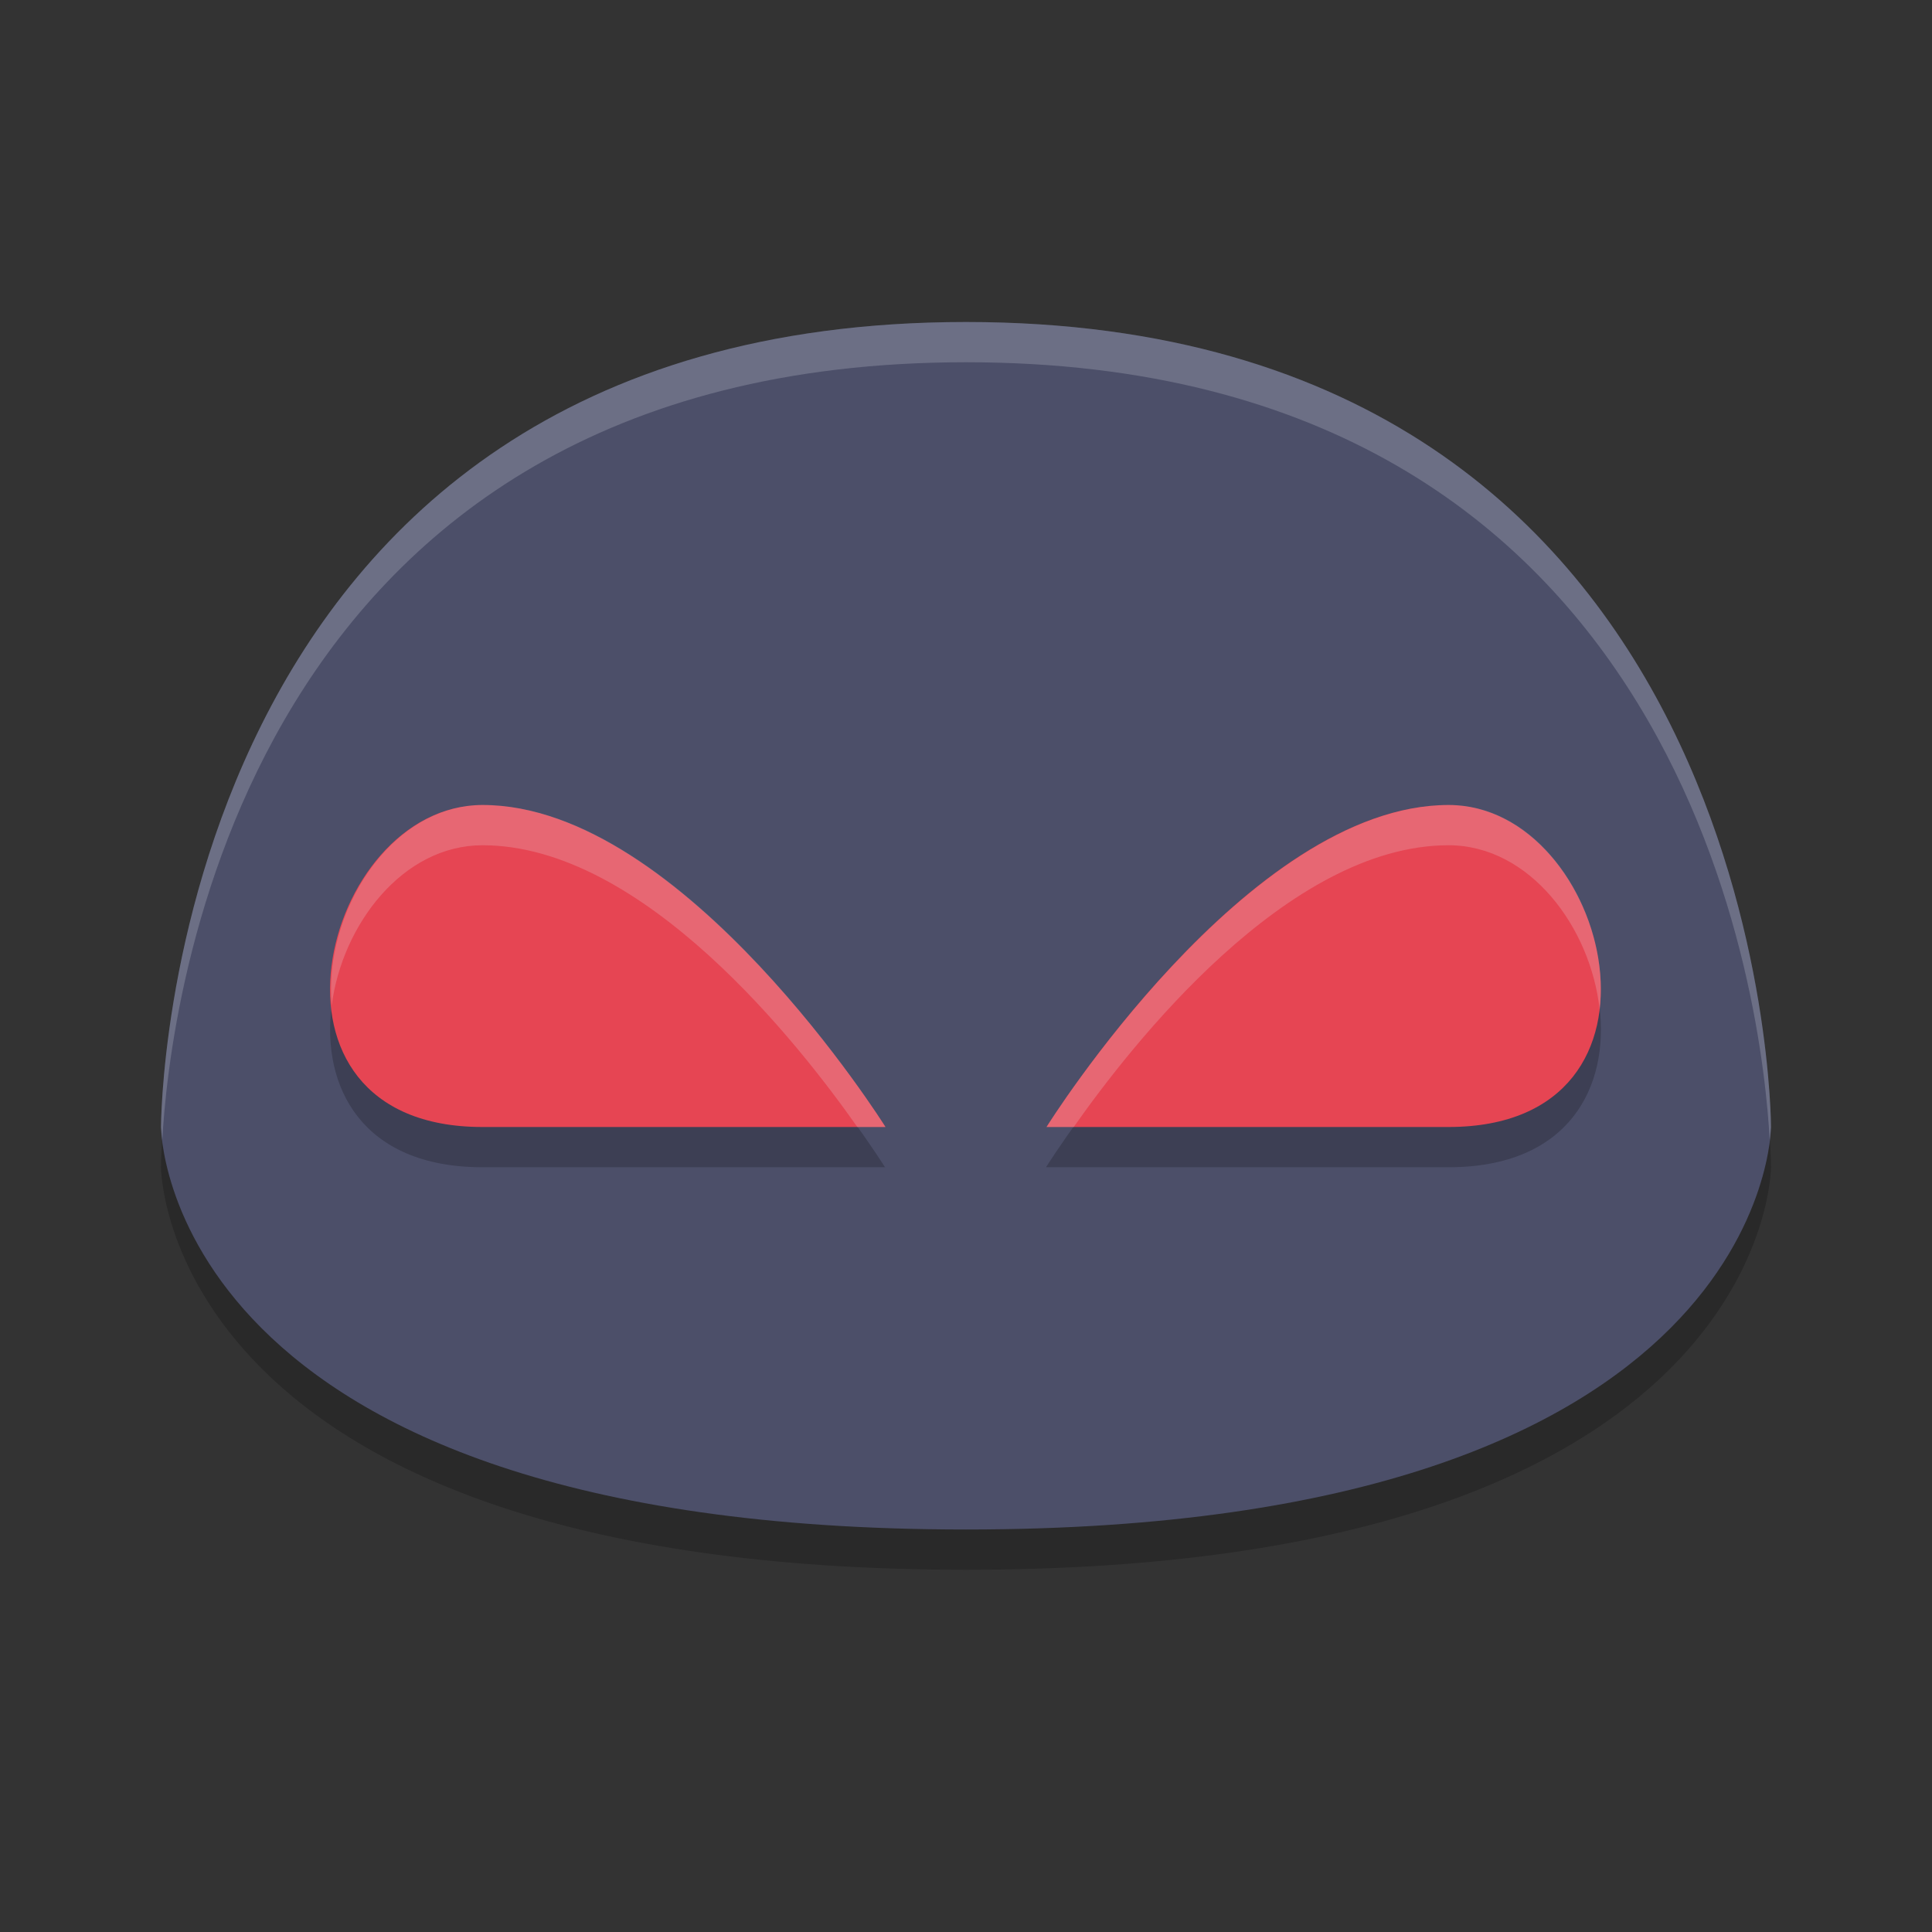 <svg xmlns="http://www.w3.org/2000/svg" height="24" width="24" version="1.1" xmlns:xlink="http://www.w3.org/1999/xlink">
 <rect width="100%" height="100%" fill="#333333" stroke="none"/>
 <g transform="translate(1,1)">
  <path style="opacity:.2" d="m11 18.5c-10 0-10-5-10-5s0-10 10-10 10 10 10 10 0 5-10 5z"/>
  <path style="fill:#4c4f69" d="m11 18c-10 0-10-5-10-5s0-10 10-10 10 10 10 10 0 5-10 5z"/>
  <path style="opacity:.2" d="m4.994 9.5c-2 0-3 4 0 4h5s-2.5-4-5-4zm12 0c-2.5 0-5 4-5 4h5c3 0 2-4 0-4z"/>
  <path style="fill:#e64553" d="m4.993 13h5.007s-2.507-4-5.007-4c-2 0-3 4 0 4z"/>
  <path style="fill:#e64553" d="m16.993 13h-4.993s2.493-4 4.993-4c2 0 3 4 0 4z"/>
  <path style="opacity:.2;fill:#eff1f5" d="m5 9c-1.164 0-1.984 1.354-1.879 2.486 0.13-0.995 0.878-1.986 1.873-1.986 2 0 3.936 2.476 4.656 3.5h0.35s-2.5-4-5-4zm12 0c-2.5 0-5 4-5 4h0.338c0.72-1.024 2.656-3.5 4.656-3.5 1.013 0 1.767 1.026 1.877 2.039 0.137-1.143-0.689-2.539-1.871-2.539z"/>
  <path style="opacity:.2;fill:#eff1f5" d="m11 3c-10 0-10 10-10 10s0.007 0.082 0.016 0.166c0.085-1.584 0.956-9.666 9.984-9.666 9.028 0 9.899 8.082 9.984 9.666 0.009-0.084 0.016-0.166 0.016-0.166s0-10-10-10z"/>
 </g>
</svg>
